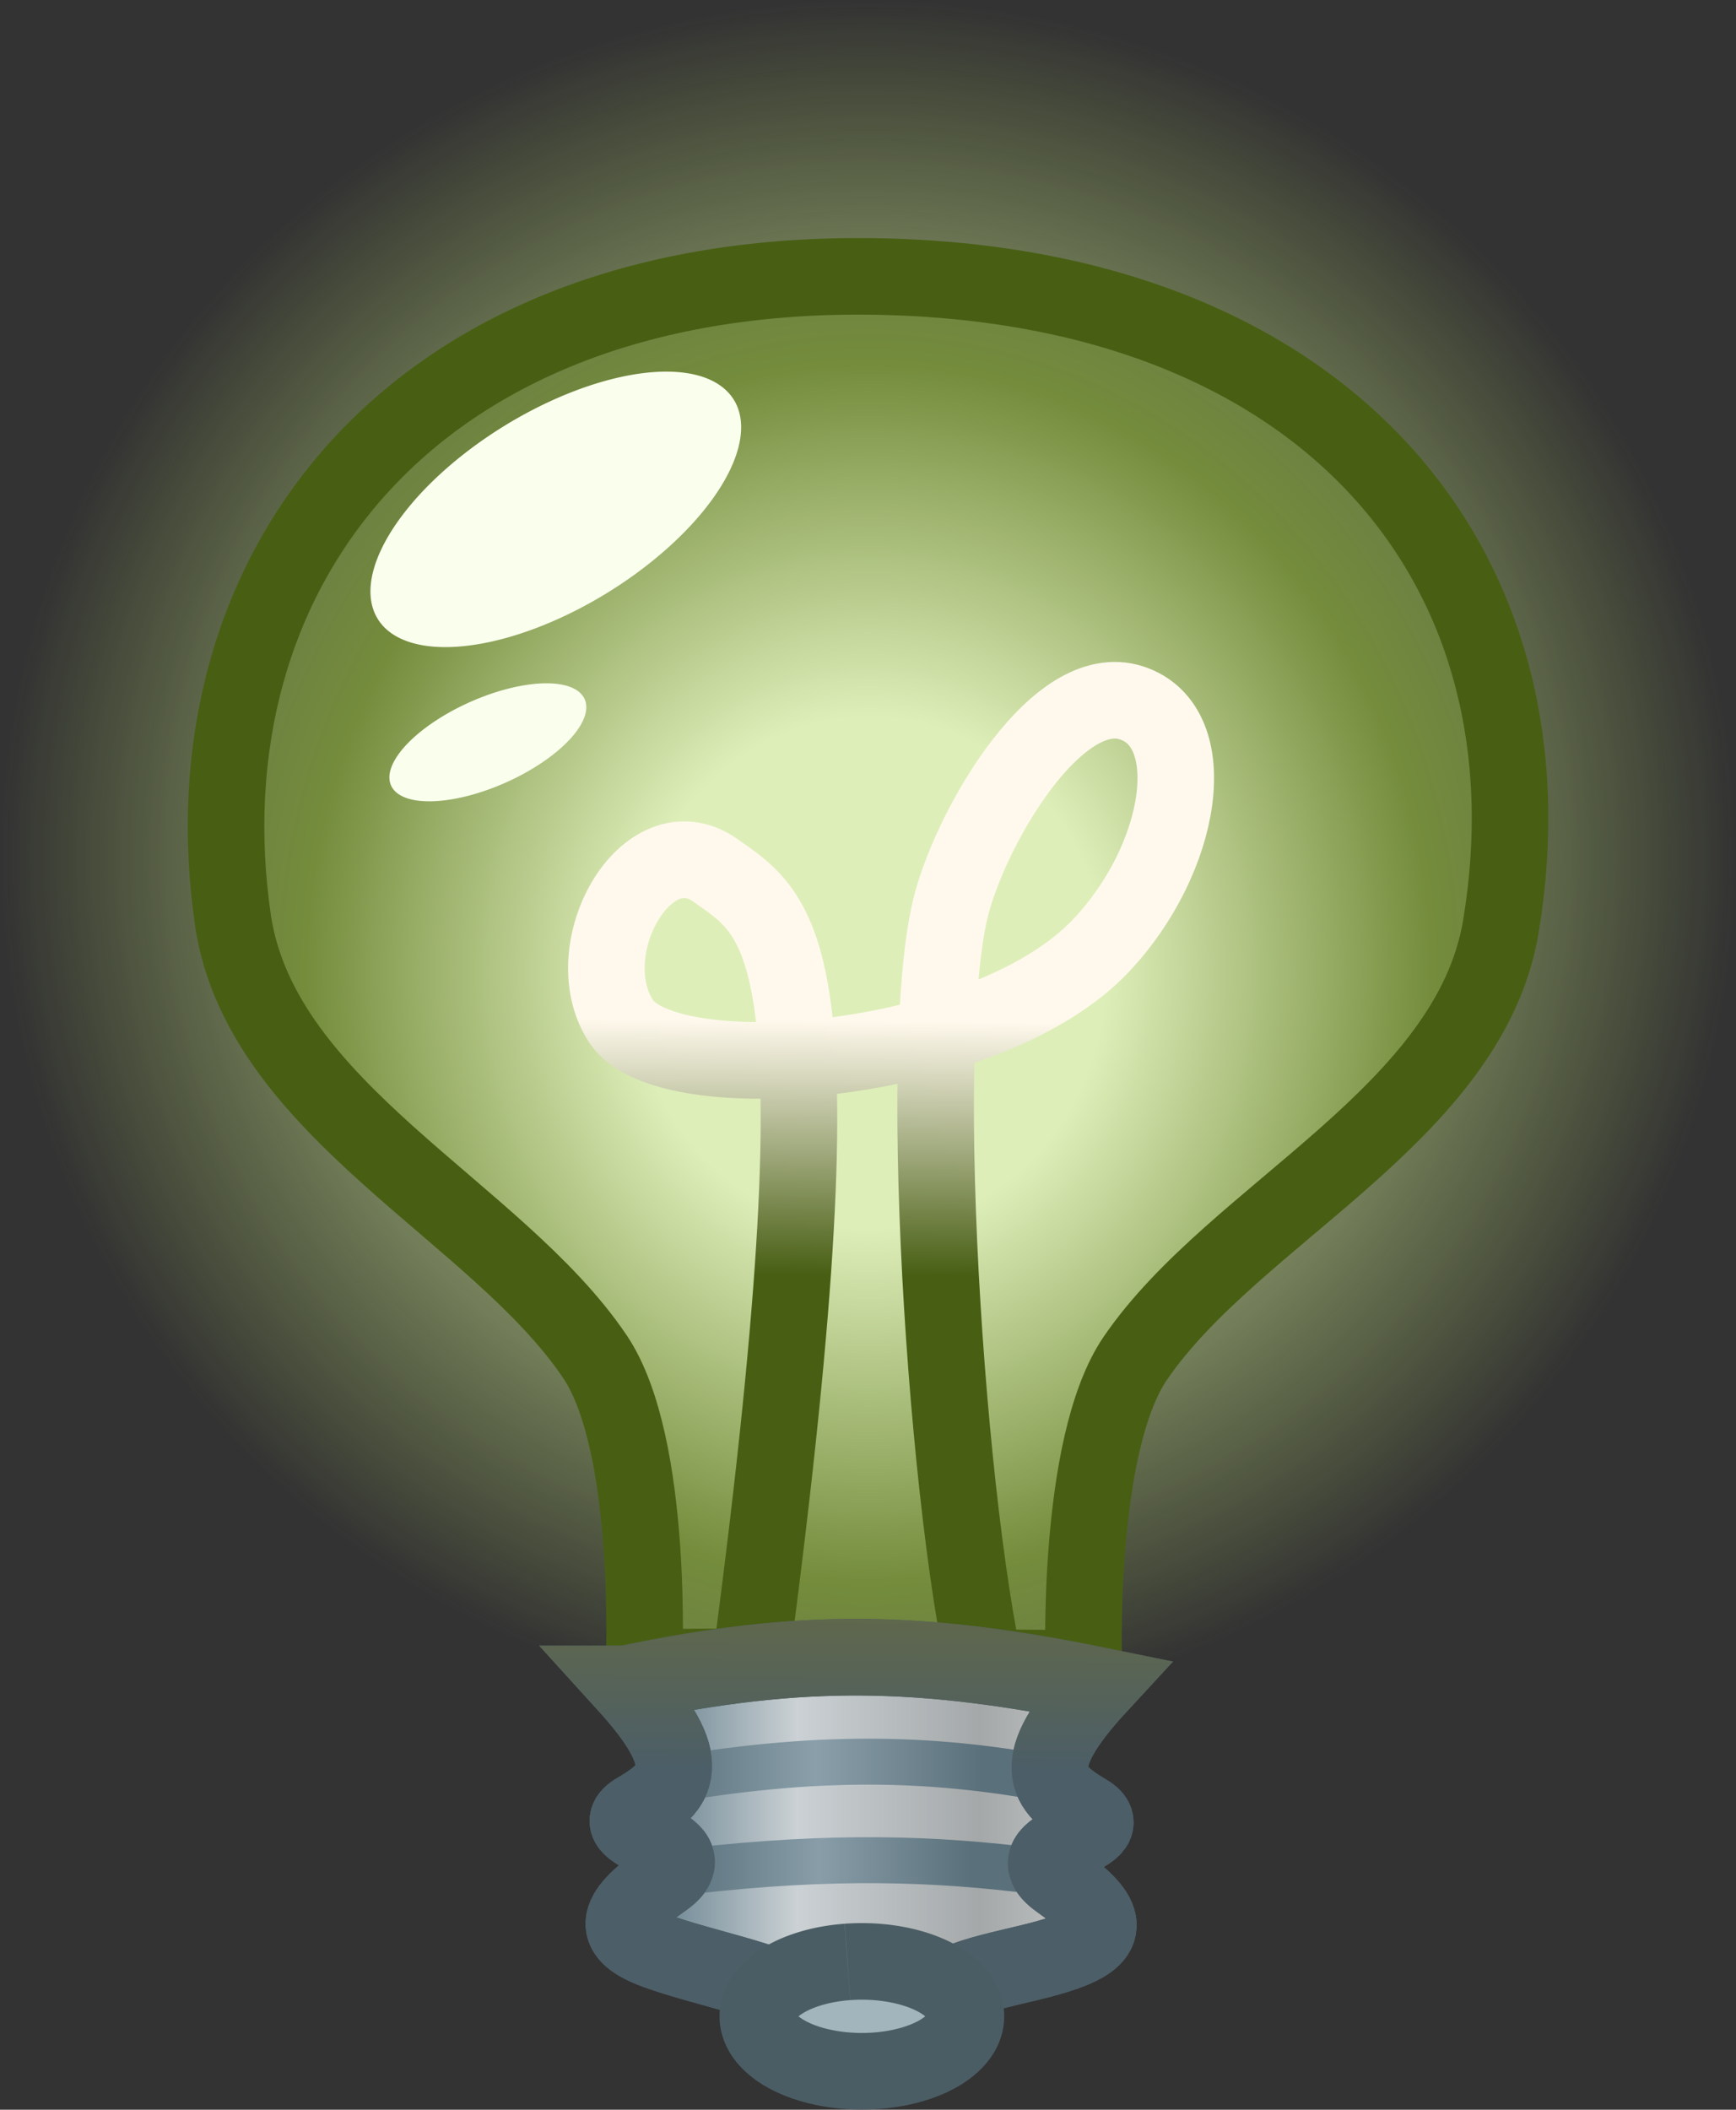 <?xml version="1.0" encoding="UTF-8" standalone="no"?>
<!-- Created with Inkscape (http://www.inkscape.org/) -->

<svg
   width="113.364"
   height="137.696"
   viewBox="0 0 113.364 137.696"
   version="1.1"
   id="svg1"
   inkscape:version="1.2.2 (b0a8486541, 2022-12-01)"
   sodipodi:docname="011-lit-bulb.svg"
   xmlns:inkscape="http://www.inkscape.org/namespaces/inkscape"
   xmlns:sodipodi="http://sodipodi.sourceforge.net/DTD/sodipodi-0.dtd"
   xmlns:xlink="http://www.w3.org/1999/xlink"
   xmlns="http://www.w3.org/2000/svg"
   xmlns:svg="http://www.w3.org/2000/svg">
  <rect x="0" y="0" width="113.364" height="137.696" fill="#333333" stroke="none"/>
  <sodipodi:namedview
     id="namedview1"
     pagecolor="#ffffff"
     bordercolor="#000000"
     borderopacity="0.25"
     inkscape:showpageshadow="2"
     inkscape:pageopacity="0.0"
     inkscape:pagecheckerboard="true"
     inkscape:deskcolor="#d1d1d1"
     inkscape:document-units="px"
     showgrid="false"
     showguides="true"
     inkscape:zoom="4.5207483"
     inkscape:cx="57.2914"
     inkscape:cy="75.319389"
     inkscape:window-width="1920"
     inkscape:window-height="1043"
     inkscape:window-x="0"
     inkscape:window-y="0"
     inkscape:window-maximized="1"
     inkscape:current-layer="layer4">
    <inkscape:grid
       id="grid1"
       units="px"
       originx="-33.534"
       originy="-22.65"
       spacingx="1"
       spacingy="1"
       empcolor="#0099e5"
       empopacity="0.302"
       color="#0099e5"
       opacity="0.149"
       empspacing="5"
       dotted="false"
       gridanglex="30"
       gridanglez="30"
       visible="false" />
  </sodipodi:namedview>
  <defs
     id="defs1">
    <linearGradient
       id="linearGradient50"
       inkscape:collect="always">
      <stop
         style="stop-color:#4c5e67;stop-opacity:1;"
         offset="0.686"
         id="stop51" />
      <stop
         style="stop-color:#5f674c;stop-opacity:1;"
         offset="1"
         id="stop52" />
    </linearGradient>
    <linearGradient
       id="linearGradient49"
       inkscape:collect="always">
      <stop
         style="stop-color:#00e5ee;stop-opacity:1;"
         offset="0"
         id="stop49" />
      <stop
         style="stop-color:#00abb2;stop-opacity:1;"
         offset="1"
         id="stop50" />
    </linearGradient>
    <linearGradient
       id="linearGradient46"
       inkscape:collect="always">
      <stop
         style="stop-color:#00aab2;stop-opacity:1;"
         offset="0"
         id="stop46" />
      <stop
         style="stop-color:#00aab2;stop-opacity:1;"
         offset="1"
         id="stop47" />
    </linearGradient>
    <linearGradient
       id="linearGradient45"
       inkscape:collect="always">
      <stop
         style="stop-color:#d5fbff;stop-opacity:1;"
         offset="0.351"
         id="stop43" />
      <stop
         style="stop-color:#7cfaff;stop-opacity:1;"
         offset="0.835"
         id="stop44" />
      <stop
         style="stop-color:#00c2cc;stop-opacity:1;"
         offset="1"
         id="stop45" />
    </linearGradient>
    <linearGradient
       id="linearGradient36"
       inkscape:collect="always">
      <stop
         style="stop-color:#fafff0;stop-opacity:1;"
         offset="0.138"
         id="stop36" />
      <stop
         style="stop-color:#d3ff6b;stop-opacity:0;"
         offset="1"
         id="stop37" />
    </linearGradient>
    <linearGradient
       id="linearGradient34"
       inkscape:collect="always">
      <stop
         style="stop-color:#5f7782;stop-opacity:1;"
         offset="0.078"
         id="stop32" />
      <stop
         style="stop-color:#889da8;stop-opacity:1;"
         offset="0.39"
         id="stop33" />
      <stop
         style="stop-color:#5a707b;stop-opacity:1;"
         offset="0.769"
         id="stop34" />
    </linearGradient>
    <linearGradient
       id="linearGradient23"
       inkscape:collect="always">
      <stop
         style="stop-color:#deeeb9;stop-opacity:1;"
         offset="0.351"
         id="stop22" />
      <stop
         style="stop-color:#748c3c;stop-opacity:1;"
         offset="0.835"
         id="stop31" />
      <stop
         style="stop-color:#6c8042;stop-opacity:1;"
         offset="1"
         id="stop23" />
    </linearGradient>
    <linearGradient
       id="linearGradient21"
       inkscape:collect="always">
      <stop
         style="stop-color:#475e13;stop-opacity:1;"
         offset="0.298"
         id="stop20" />
      <stop
         style="stop-color:#fff9ed;stop-opacity:1;"
         offset="0.738"
         id="stop21" />
    </linearGradient>
    <linearGradient
       id="linearGradient17"
       inkscape:collect="always">
      <stop
         style="stop-color:#5f7782;stop-opacity:1;"
         offset="0.078"
         id="stop17" />
      <stop
         style="stop-color:#8a9faa;stop-opacity:1;"
         offset="0.39"
         id="stop19" />
      <stop
         style="stop-color:#5a707b;stop-opacity:1;"
         offset="0.769"
         id="stop18" />
    </linearGradient>
    <linearGradient
       id="linearGradient13"
       inkscape:collect="always">
      <stop
         style="stop-color:#67828f;stop-opacity:1;"
         offset="0.148"
         id="stop13" />
      <stop
         style="stop-color:#cbd1d4;stop-opacity:1;"
         offset="0.389"
         id="stop15" />
      <stop
         style="stop-color:#a4a8a9;stop-opacity:1;"
         offset="0.694"
         id="stop16" />
      <stop
         style="stop-color:#d8d8d8;stop-opacity:1;"
         offset="1"
         id="stop14" />
    </linearGradient>
    <radialGradient
       inkscape:collect="always"
       xlink:href="#linearGradient23"
       id="radialGradient8"
       cx="92.432"
       cy="70.318"
       fx="92.432"
       fy="70.318"
       r="52.368"
       gradientTransform="matrix(0.841,0,0,0.908,15.938,32.88)"
       gradientUnits="userSpaceOnUse" />
    <linearGradient
       inkscape:collect="always"
       xlink:href="#linearGradient13"
       id="linearGradient14"
       x1="68.83"
       y1="138.762"
       x2="115.198"
       y2="138.762"
       gradientUnits="userSpaceOnUse"
       gradientTransform="matrix(0.841,0,0,0.84,15.938,37.676)" />
    <linearGradient
       inkscape:collect="always"
       xlink:href="#linearGradient17"
       id="linearGradient18"
       x1="81.581"
       y1="131.384"
       x2="102.946"
       y2="131.384"
       gradientUnits="userSpaceOnUse"
       gradientTransform="matrix(1.343,0,0,1.221,-30.543,-11.683)" />
    <linearGradient
       inkscape:collect="always"
       xlink:href="#linearGradient34"
       id="linearGradient19"
       gradientUnits="userSpaceOnUse"
       gradientTransform="matrix(1.227,0,0,0.759,-19.876,55.255)"
       x1="81.581"
       y1="131.384"
       x2="102.946"
       y2="131.384" />
    <linearGradient
       inkscape:collect="always"
       xlink:href="#linearGradient21"
       id="linearGradient20"
       gradientUnits="userSpaceOnUse"
       gradientTransform="matrix(0.019,-0.882,0.967,0.008,9.863,189.404)"
       x1="70.657"
       y1="86.745"
       x2="113.534"
       y2="86.745" />
    <radialGradient
       inkscape:collect="always"
       xlink:href="#linearGradient36"
       id="radialGradient37"
       cx="93.117"
       cy="85.352"
       fx="93.117"
       fy="85.352"
       r="68.726"
       gradientUnits="userSpaceOnUse"
       gradientTransform="matrix(0.825,0,0,0.814,17.04,19.7)" />
    <radialGradient
       inkscape:collect="always"
       xlink:href="#linearGradient45"
       id="radialGradient8-3"
       cx="92.432"
       cy="70.318"
       fx="92.432"
       fy="70.318"
       r="52.368"
       gradientTransform="matrix(0.841,0,0,0.908,15.975,32.887)"
       gradientUnits="userSpaceOnUse" />
    <linearGradient
       inkscape:collect="always"
       xlink:href="#linearGradient13"
       id="linearGradient41"
       gradientUnits="userSpaceOnUse"
       gradientTransform="matrix(0.841,0,0,0.84,15.975,37.682)"
       x1="68.83"
       y1="138.762"
       x2="115.198"
       y2="138.762" />
    <linearGradient
       inkscape:collect="always"
       xlink:href="#linearGradient17"
       id="linearGradient42"
       gradientUnits="userSpaceOnUse"
       gradientTransform="matrix(1.343,0,0,1.221,-30.505,-11.677)"
       x1="81.581"
       y1="131.384"
       x2="102.946"
       y2="131.384" />
    <linearGradient
       inkscape:collect="always"
       xlink:href="#linearGradient34"
       id="linearGradient43"
       gradientUnits="userSpaceOnUse"
       gradientTransform="matrix(1.227,0,0,0.759,-19.838,55.262)"
       x1="81.581"
       y1="131.384"
       x2="102.946"
       y2="131.384" />
    <radialGradient
       inkscape:collect="always"
       xlink:href="#linearGradient46"
       id="radialGradient47"
       cx="93.672"
       cy="96.72"
       fx="93.672"
       fy="96.72"
       r="44.418"
       gradientTransform="matrix(1,0,0,1.079,0,-7.67)"
       gradientUnits="userSpaceOnUse" />
    <radialGradient
       inkscape:collect="always"
       xlink:href="#linearGradient49"
       id="radialGradient50"
       cx="94.001"
       cy="99.477"
       fx="94.001"
       fy="99.477"
       r="21.114"
       gradientTransform="matrix(2.977,0.011,-0.009,2.379,-185.595,-147.213)"
       gradientUnits="userSpaceOnUse" />
    <linearGradient
       inkscape:collect="always"
       xlink:href="#linearGradient50"
       id="linearGradient52"
       x1="94.047"
       y1="170.21"
       x2="94.282"
       y2="138.89"
       gradientUnits="userSpaceOnUse" />
  </defs>
  <g
     inkscape:groupmode="layer"
     id="layer4"
     inkscape:label="bulbs"
     transform="translate(-37.157,-33.237)"
     style="display:inline">
    <rect
       style="display:none;fill:#22212c;fill-opacity:1;stroke:none;stroke-width:5;stroke-opacity:1"
       id="rect2445"
       width="123.352"
       height="147.444"
       x="33.143"
       y="28.33" />
    <g
       inkscape:groupmode="layer"
       id="layer3"
       inkscape:label="unlit-bulb"
       style="display:none"
       transform="translate(0.167)">
      <path
         id="path5-5"
         style="fill:url(#radialGradient8-3);stroke:url(#radialGradient47);stroke-width:5;stroke-dasharray:none"
         d="m 93.46,51.281 c -29.876,-0.19 -44.595,19.515 -41.239,42.164 1.943,12.29 17.236,18.866 23.619,28.344 3.881,5.763 3.202,20.289 3.202,20.289 9.575,-0.108 19.149,-0.02 28.723,0.06 0,0 -0.553,-14.531 3.377,-20.265 6.464,-9.432 21.813,-15.899 23.862,-28.175 3.911,-23.636 -11.667,-42.227 -41.543,-42.417 z"
         sodipodi:nodetypes="zcsccscz" />
      <path
         style="fill:none;stroke:url(#radialGradient50);stroke-width:5;stroke-dasharray:none"
         d="m 85.465,145.753 c 6.984,-50.71 2.735,-52.524 -1.747,-55.695 -4.482,-3.171 -9.176,5.154 -6.191,9.816 2.985,4.662 23.877,3 31.359,-4.912 5.361,-5.67 6.727,-14.315 1.984,-15.845 -4.743,-1.53 -10.225,7.659 -11.7,12.969 -2.602,9.372 -0.051,43.514 2.788,52.577"
         id="path4-7-5"
         sodipodi:nodetypes="csssssc"
         inkscape:transform-center-x="-1.584808"
         inkscape:transform-center-y="2.935472" />
      <path
         id="path6-4"
         style="fill:url(#linearGradient41);fill-opacity:1;stroke:#4c5e67;stroke-width:5;stroke-dasharray:none;stroke-opacity:1"
         d="m 77.851,143.153 c 4.742,5.214 3.388,6.733 0.71,8.29 -2.678,1.557 5.124,2.122 1.756,4.464 -3.368,2.342 -3.389,3.614 -0.428,4.684 2.961,1.07 7.481,1.914 8.947,3.005 1.466,1.091 2.433,3.34 4.346,3.346 1.913,0.007 2.939,-1.69 4.398,-3.096 1.922,-1.852 5.986,-2.118 8.957,-3.168 2.971,-1.05 2.962,-2.323 -0.384,-4.687 -3.346,-2.364 4.461,-2.877 1.798,-4.452 -2.663,-1.575 -4.003,-3.103 0.788,-8.285 -11.543,-2.354 -19.356,-2.537 -30.886,-0.101 z"
         sodipodi:nodetypes="cssszzsssscc" />
      <path
         style="fill:#f5fff8;fill-opacity:1;stroke:none;stroke-width:5;stroke-dasharray:none;stroke-opacity:1"
         id="path13-7"
         sodipodi:type="arc"
         sodipodi:cx="27.454052"
         sodipodi:cy="95.034332"
         sodipodi:rx="13.646539"
         sodipodi:ry="6.4022779"
         sodipodi:start="4.5734193"
         sodipodi:end="4.5728801"
         sodipodi:open="true"
         sodipodi:arc-type="arc"
         d="m 25.564,88.694 a 13.647,6.402 0 0 1 15.405,5.453 13.647,6.402 0 0 1 -11.621,7.228 13.647,6.402 0 0 1 -15.408,-5.451 13.647,6.402 0 0 1 11.617,-7.23"
         transform="matrix(0.852,-0.524,0.525,0.851,0,0)" />
      <path
         style="fill:#fafffb;fill-opacity:1;stroke:none;stroke-width:5.046;stroke-dasharray:none;stroke-opacity:1"
         id="path13-2-6"
         sodipodi:type="arc"
         sodipodi:cx="5.2428217"
         sodipodi:cy="105.68554"
         sodipodi:rx="6.892755"
         sodipodi:ry="2.9397035"
         sodipodi:start="4.5734193"
         sodipodi:end="4.5728801"
         sodipodi:open="true"
         sodipodi:arc-type="arc"
         d="m 4.288,102.774 a 6.893,2.94 0 0 1 7.781,2.504 6.893,2.94 0 0 1 -5.87,3.319 6.893,2.94 0 0 1 -7.783,-2.503 6.893,2.94 0 0 1 5.867,-3.32"
         transform="matrix(0.896,-0.444,0.607,0.795,0,0)" />
      <path
         style="fill:#becad0;fill-opacity:1;stroke:url(#linearGradient42);stroke-width:3;stroke-dasharray:none;stroke-opacity:1"
         d="m 81.005,149.364 c 10.13,-1.703 17.46,-1.339 24.732,0.029"
         id="path16-5" />
      <path
         style="fill:#becad0;fill-opacity:1;stroke:url(#linearGradient43);stroke-width:3;stroke-dasharray:none;stroke-opacity:1"
         d="m 82.112,155.362 c 9.261,-1.058 15.963,-0.832 22.611,0.018"
         id="path16-7-6" />
      <path
         id="path31-9"
         style="fill:none;fill-opacity:1;stroke:#4c5e67;stroke-width:5;stroke-dasharray:none;stroke-opacity:1"
         d="m 77.851,143.153 c 4.742,5.214 3.388,6.733 0.71,8.29 -2.678,1.557 5.124,2.122 1.756,4.464 -3.368,2.342 -1.285,3.371 -0.428,4.684 1.718,2.635 7.481,1.914 8.947,3.005 1.466,1.091 2.433,3.34 4.346,3.346 1.913,0.007 2.939,-1.69 4.398,-3.096 1.922,-1.852 5.986,-2.118 8.957,-3.168 2.971,-1.05 2.962,-2.323 -0.384,-4.687 -3.346,-2.364 4.461,-2.877 1.798,-4.452 -2.663,-1.575 -4.003,-3.103 0.788,-8.285 -11.543,-2.354 -19.356,-2.537 -30.886,-0.101 z"
         sodipodi:nodetypes="cssazzsssscc" />
      <path
         style="fill:#a2b4bc;fill-opacity:1;stroke:#4b5d64;stroke-width:5;stroke-dasharray:none;stroke-opacity:1"
         id="path23-3"
         sodipodi:type="arc"
         sodipodi:cx="93.272484"
         sodipodi:cy="164.84476"
         sodipodi:rx="6.7948003"
         sodipodi:ry="3.5858808"
         sodipodi:start="4.5734193"
         sodipodi:end="4.5728801"
         sodipodi:open="true"
         sodipodi:arc-type="arc"
         d="m 92.331,161.293 a 6.795,3.586 0 0 1 7.67,3.054 6.795,3.586 0 0 1 -5.786,4.048 6.795,3.586 0 0 1 -7.672,-3.053 6.795,3.586 0 0 1 5.784,-4.049" />
    </g>
    <g
       inkscape:label="lit-bulb"
       inkscape:groupmode="layer"
       id="layer1"
       sodipodi:insensitive="true"
       style="display:inline"
       transform="translate(0.205)">
      <path
         style="display:inline;fill:url(#radialGradient37);fill-opacity:1;stroke:none;stroke-width:5;stroke-dasharray:none;stroke-opacity:1"
         id="path34"
         sodipodi:type="arc"
         sodipodi:cx="93.839081"
         sodipodi:cy="89.19812"
         sodipodi:rx="56.681923"
         sodipodi:ry="55.96093"
         sodipodi:start="4.5734193"
         sodipodi:end="4.5728801"
         sodipodi:open="true"
         sodipodi:arc-type="arc"
         d="M 85.987,33.777 A 56.682,55.961 0 0 1 149.973,81.439 56.682,55.961 0 0 1 101.706,144.617 56.682,55.961 0 0 1 37.707,96.972 56.682,55.961 0 0 1 85.957,33.781"
         transform="translate(-0.205)"
         inkscape:label="glow*" />
      <path
         id="path5"
         style="fill:url(#radialGradient8);stroke:#485f13;stroke-width:5;stroke-dasharray:none;stroke-opacity:1"
         d="m 93.422,51.275 c -29.876,-0.19 -44.595,19.515 -41.239,42.164 1.943,12.29 17.236,18.866 23.619,28.344 3.881,5.763 3.202,20.289 3.202,20.289 9.575,-0.108 19.149,-0.02 28.723,0.06 0,0 -0.553,-14.531 3.377,-20.265 6.464,-9.432 21.813,-15.899 23.862,-28.175 C 138.876,70.055 123.299,51.465 93.422,51.275 Z"
         sodipodi:nodetypes="zcsccscz"
         inkscape:label="bulb*" />
      <path
         style="fill:none;stroke:url(#linearGradient20);stroke-width:5;stroke-dasharray:none;stroke-opacity:1"
         d="m 85.427,145.746 c 6.984,-50.71 2.735,-52.524 -1.747,-55.695 -4.482,-3.171 -9.176,5.154 -6.191,9.816 2.985,4.662 23.877,3 31.359,-4.912 5.361,-5.67 6.727,-14.315 1.984,-15.845 -4.743,-1.53 -10.225,7.659 -11.7,12.969 -2.602,9.372 -0.051,43.514 2.788,52.577"
         id="path4-7"
         sodipodi:nodetypes="csssssc"
         inkscape:transform-center-x="-1.584808"
         inkscape:transform-center-y="2.935472"
         inkscape:label="filament*" />
      <path
         id="path6"
         style="fill:url(#linearGradient14);fill-opacity:1;stroke:#4c5e67;stroke-width:5;stroke-dasharray:none;stroke-opacity:1"
         d="m 77.813,143.146 c 4.742,5.214 3.388,6.733 0.71,8.29 -2.678,1.557 5.124,2.122 1.756,4.464 -3.368,2.342 -3.389,3.614 -0.428,4.684 2.961,1.07 7.481,1.914 8.947,3.005 1.466,1.091 2.433,3.34 4.346,3.346 1.913,0.007 2.939,-1.69 4.398,-3.096 1.922,-1.852 5.986,-2.118 8.957,-3.168 2.971,-1.05 2.962,-2.323 -0.384,-4.687 -3.346,-2.364 4.461,-2.877 1.798,-4.452 -2.663,-1.575 -4.003,-3.103 0.788,-8.285 -11.543,-2.354 -19.356,-2.537 -30.886,-0.101 z"
         sodipodi:nodetypes="cssszzsssscc"
         inkscape:label="base" />
      <path
         style="fill:#faffed;fill-opacity:1;stroke:none;stroke-width:5;stroke-dasharray:none;stroke-opacity:1"
         id="path13"
         sodipodi:type="arc"
         sodipodi:cx="27.425133"
         sodipodi:cy="95.009155"
         sodipodi:rx="13.646539"
         sodipodi:ry="6.4022779"
         sodipodi:start="4.5734193"
         sodipodi:end="4.5728801"
         sodipodi:open="true"
         sodipodi:arc-type="arc"
         d="m 25.535,88.669 a 13.647,6.402 0 0 1 15.405,5.453 13.647,6.402 0 0 1 -11.621,7.228 13.647,6.402 0 0 1 -15.408,-5.451 13.647,6.402 0 0 1 11.617,-7.23"
         transform="matrix(0.852,-0.524,0.525,0.851,0,0)"
         inkscape:label="big-highlight*" />
      <path
         style="fill:#faffed;fill-opacity:1;stroke:none;stroke-width:5.046;stroke-dasharray:none;stroke-opacity:1"
         id="path13-2"
         sodipodi:type="arc"
         sodipodi:cx="5.2160702"
         sodipodi:cy="105.66267"
         sodipodi:rx="6.892755"
         sodipodi:ry="2.9397035"
         sodipodi:start="4.5734193"
         sodipodi:end="4.5728801"
         sodipodi:open="true"
         sodipodi:arc-type="arc"
         d="m 4.261,102.751 a 6.893,2.94 0 0 1 7.781,2.504 6.893,2.94 0 0 1 -5.87,3.319 6.893,2.94 0 0 1 -7.783,-2.503 6.893,2.94 0 0 1 5.867,-3.32"
         transform="matrix(0.896,-0.444,0.607,0.795,0,0)"
         inkscape:label="small-highlight*" />
      <path
         style="fill:#becad0;fill-opacity:1;stroke:url(#linearGradient18);stroke-width:3;stroke-dasharray:none;stroke-opacity:1"
         d="m 80.967,149.358 c 10.13,-1.703 17.46,-1.339 24.732,0.029"
         id="path16"
         inkscape:label="base" />
      <path
         style="fill:#becad0;fill-opacity:1;stroke:url(#linearGradient19);stroke-width:3;stroke-dasharray:none;stroke-opacity:1"
         d="m 82.075,155.356 c 9.261,-1.058 15.963,-0.832 22.611,0.018"
         id="path16-7"
         inkscape:label="base" />
      <path
         id="path31"
         style="fill:none;fill-opacity:1;stroke:url(#linearGradient52);stroke-width:5;stroke-dasharray:none"
         d="m 77.813,143.146 c 4.742,5.214 3.388,6.733 0.71,8.29 -2.678,1.557 5.124,2.122 1.756,4.464 -3.368,2.342 -3.389,3.614 -0.428,4.684 2.961,1.07 7.481,1.914 8.947,3.005 1.466,1.091 2.433,3.34 4.346,3.346 1.913,0.007 2.939,-1.69 4.398,-3.096 1.922,-1.852 5.986,-2.118 8.957,-3.168 2.971,-1.05 2.962,-2.323 -0.384,-4.687 -3.346,-2.364 4.461,-2.877 1.798,-4.452 -2.663,-1.575 -4.003,-3.103 0.788,-8.285 -11.543,-2.354 -19.356,-2.537 -30.886,-0.101 z"
         sodipodi:nodetypes="cssszzsssscc"
         inkscape:label="base-outline*" />
      <path
         style="fill:#a2b4bc;fill-opacity:1;stroke:#4b5d64;stroke-width:5;stroke-dasharray:none;stroke-opacity:1"
         id="path23"
         sodipodi:type="arc"
         sodipodi:cx="93.23465"
         sodipodi:cy="164.83846"
         sodipodi:rx="6.7948003"
         sodipodi:ry="3.5858808"
         sodipodi:start="4.5734193"
         sodipodi:end="4.5728801"
         sodipodi:open="true"
         sodipodi:arc-type="arc"
         d="m 92.293,161.287 a 6.795,3.586 0 0 1 7.67,3.054 6.795,3.586 0 0 1 -5.786,4.048 6.795,3.586 0 0 1 -7.672,-3.053 6.795,3.586 0 0 1 5.784,-4.049"
         inkscape:label="base" />
    </g>
  </g>
</svg>
